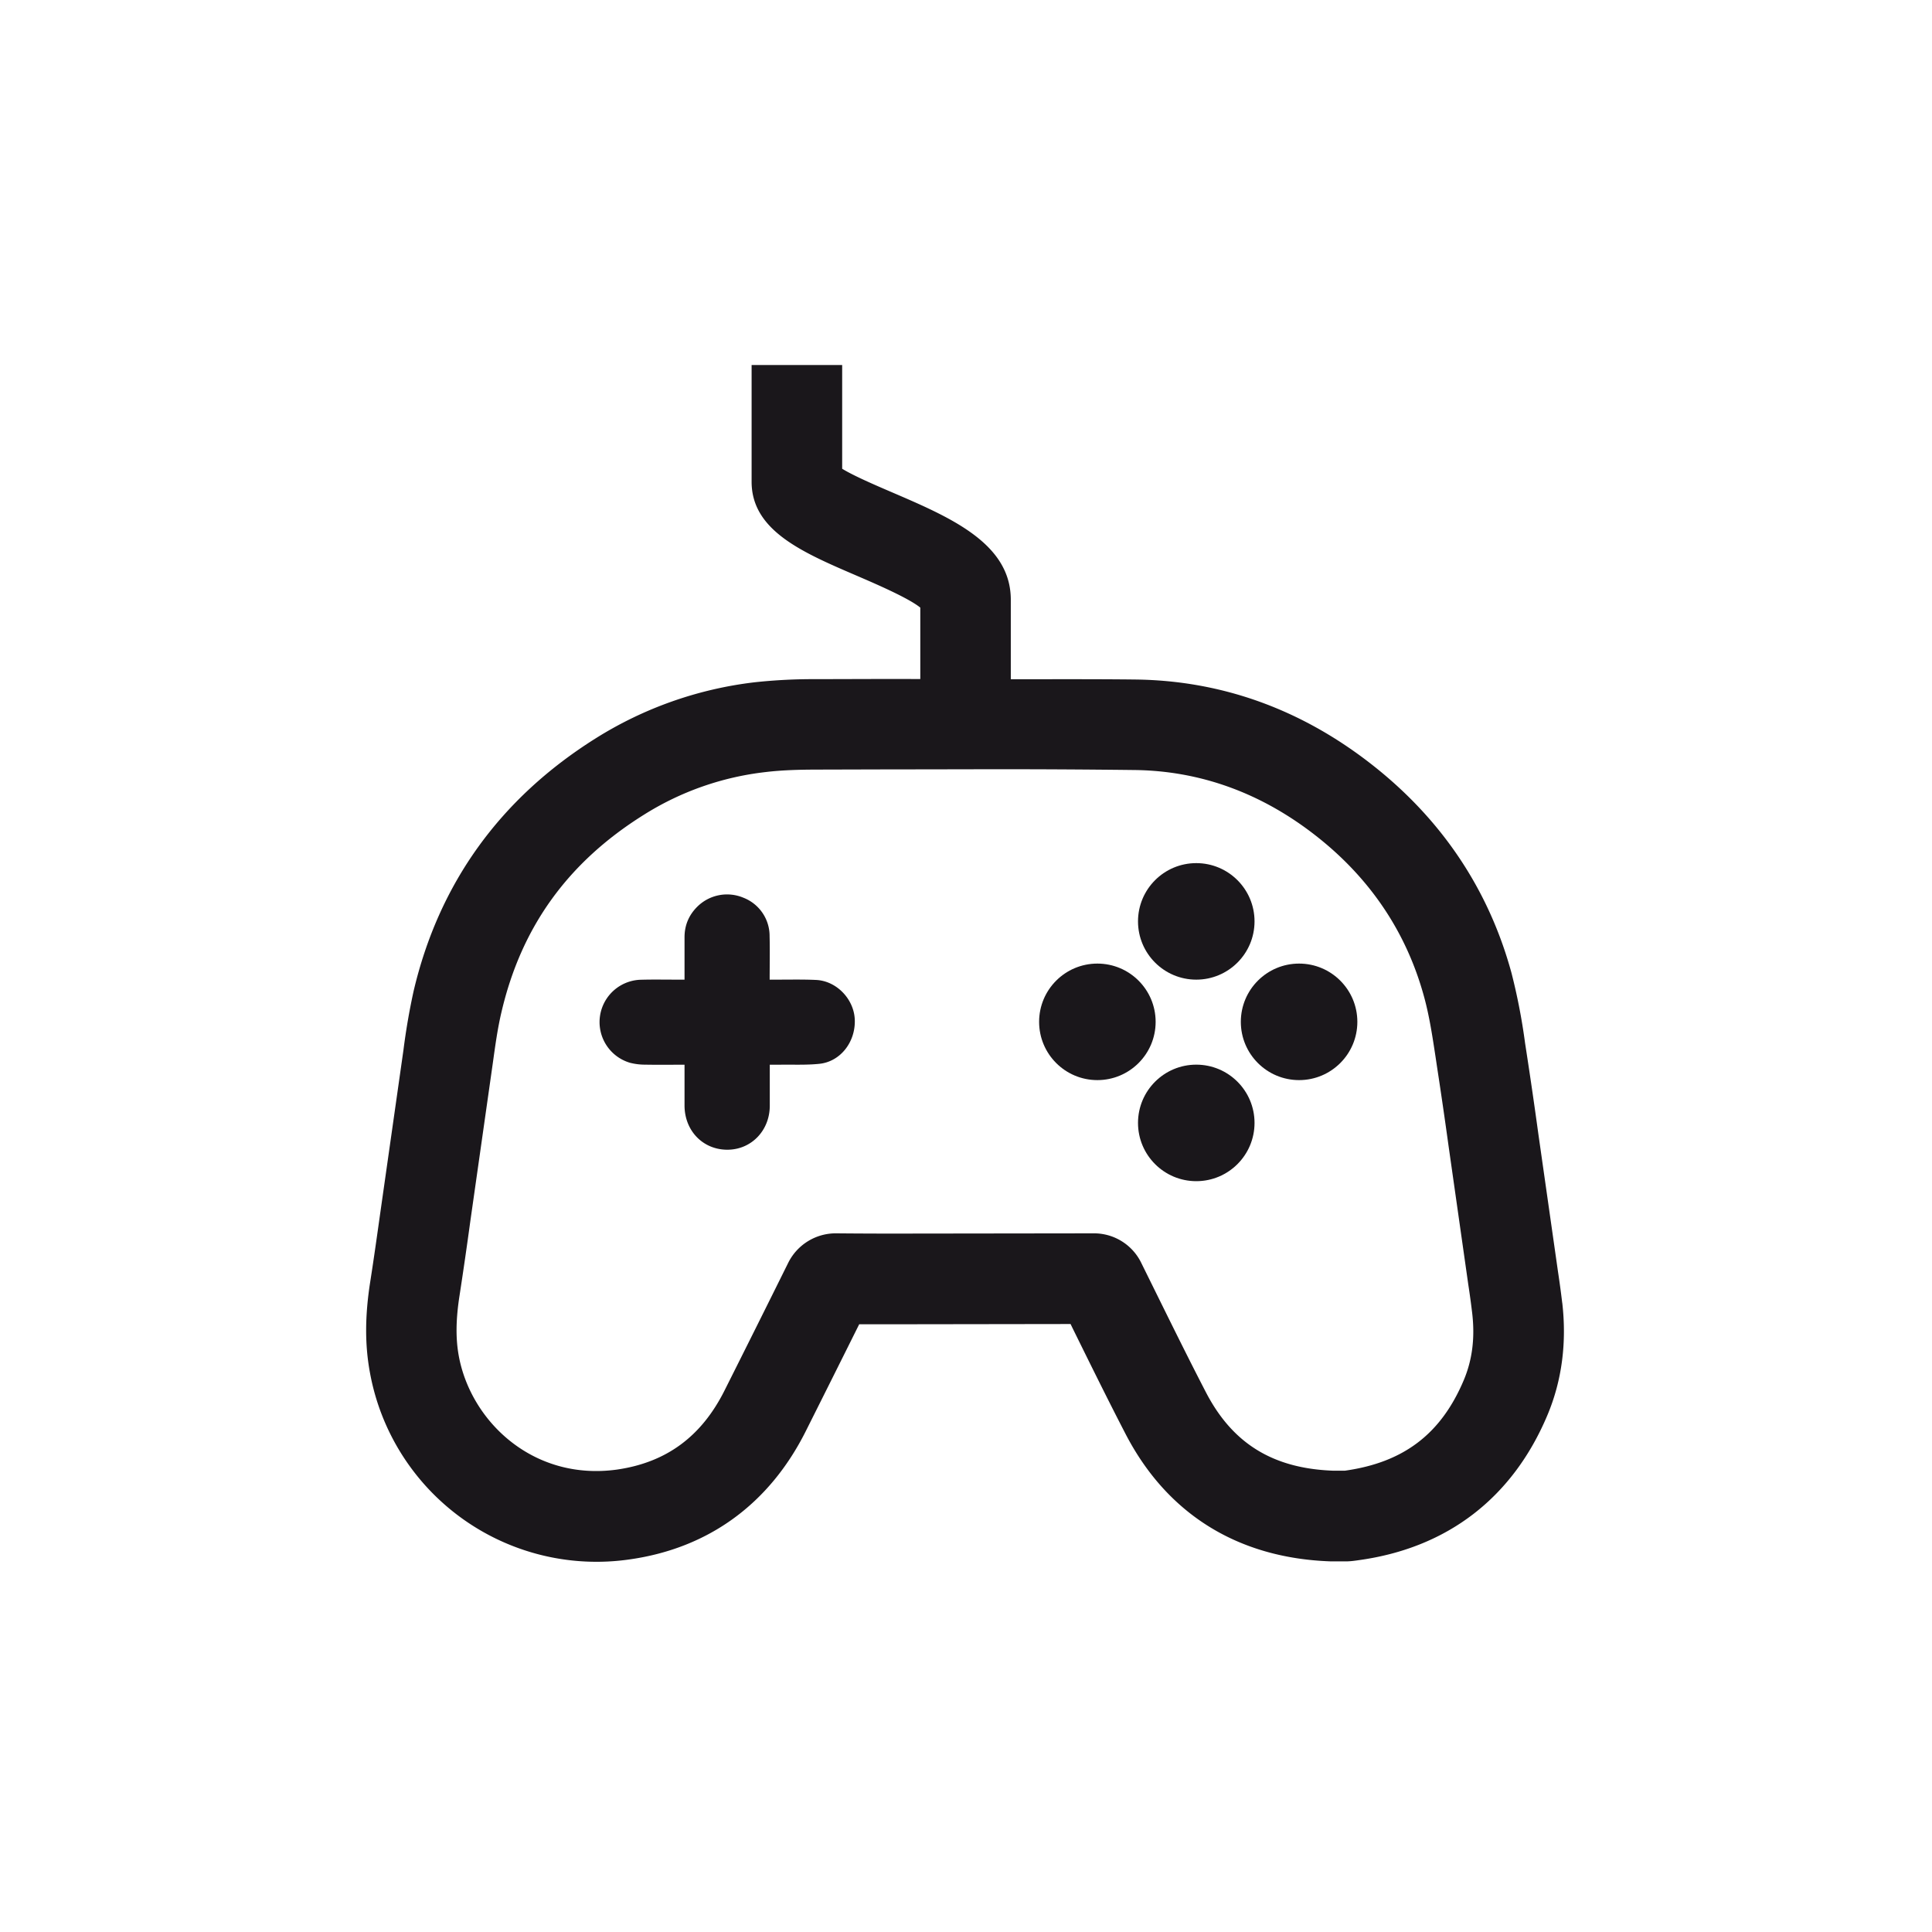 <svg xmlns="http://www.w3.org/2000/svg" data-name="Layer 1" version="1.1" viewBox="0 0 32 32"><path fill="#1a171b" stroke-width="0" d="M12.75 17.634v.679c0 .414-.308.732-.707.73-.402-.002-.704-.315-.705-.732v-.676c-.224 0-.438.003-.652-.001a1 1 0 0 1-.251-.031.702.702 0 0 1 .169-1.375c.205-.006.411-.002.617-.002h.117v-.702q0-.293.207-.502a.7.7 0 0 1 .768-.153.68.68 0 0 1 .434.641c.006.234.001.469.001.716h.112c.219 0 .438-.005.656.005.34.015.63.318.642.66.013.367-.237.692-.585.729-.219.023-.443.011-.664.015h-.16Z"/><circle cx="19.814" cy="15.261" r=".965" fill="#1a171b" stroke-width="0"/><circle cx="21.517" cy="16.925" r=".965" fill="#1a171b" stroke-width="0"/><circle cx="18.176" cy="16.925" r=".965" fill="#1a171b" stroke-width="0"/><circle cx="19.814" cy="18.599" r=".965" fill="#1a171b" stroke-width="0"/><path fill="#1a171b" stroke-width="0" d="M25.875 21.577q-.031-.259-.07-.516l-.326-2.286q-.091-.665-.193-1.329l-.026-.169a10 10 0 0 0-.225-1.162c-.377-1.381-1.153-2.541-2.306-3.446-1.173-.921-2.492-1.396-3.919-1.414-.689-.008-1.379-.004-2.068-.005V9.933c0-.934-1-1.363-1.968-1.779-.263-.113-.636-.273-.825-.39V6.046h-1.5V7.98c0 .808.842 1.169 1.733 1.552.311.134.865.372 1.061.532v1.183q-.314-.001-.628-.001l-1.108.003a9 9 0 0 0-1.002.051 6.34 6.34 0 0 0-2.638.929c-1.584.994-2.6 2.405-3.018 4.194a11 11 0 0 0-.167.972l-.374 2.627c-.057.403-.113.807-.176 1.209-.088.563-.09 1.041-.005 1.502a3.815 3.815 0 0 0 4.306 3.095c1.3-.185 2.306-.916 2.91-2.117q.445-.887.888-1.777h.723l2.778-.004.027.056c.291.59.581 1.18.883 1.763.687 1.327 1.86 2.058 3.393 2.112h.283c.058-.002.115-.009.189-.02 1.467-.202 2.548-1.033 3.124-2.404.239-.57.321-1.195.245-1.858Zm-1.628 1.277c-.375.892-.993 1.368-1.97 1.505h-.202c-.995-.038-1.663-.452-2.103-1.302-.298-.575-.583-1.155-.87-1.736l-.195-.395a.87.87 0 0 0-.798-.498h-.014l-3.145.004q-.547.001-1.089-.004a.88.88 0 0 0-.808.493q-.524 1.058-1.054 2.113c-.384.764-.967 1.19-1.781 1.307-1.39.192-2.421-.802-2.619-1.882-.053-.289-.049-.606.012-.998q.095-.617.179-1.234l.374-2.628c.039-.28.077-.562.142-.836.329-1.41 1.099-2.479 2.354-3.265a4.8 4.8 0 0 1 2.019-.71c.274-.033.553-.04.829-.041l1.109-.003q.891-.001 1.781-.003 1.196-.001 2.393.013c1.091.013 2.104.381 3.011 1.094.895.702 1.495 1.598 1.785 2.661.089.325.139.661.19.995l.026.174q.1.652.19 1.305l.327 2.297q.036.234.064.469c.048.41.002.772-.137 1.105"/></svg>